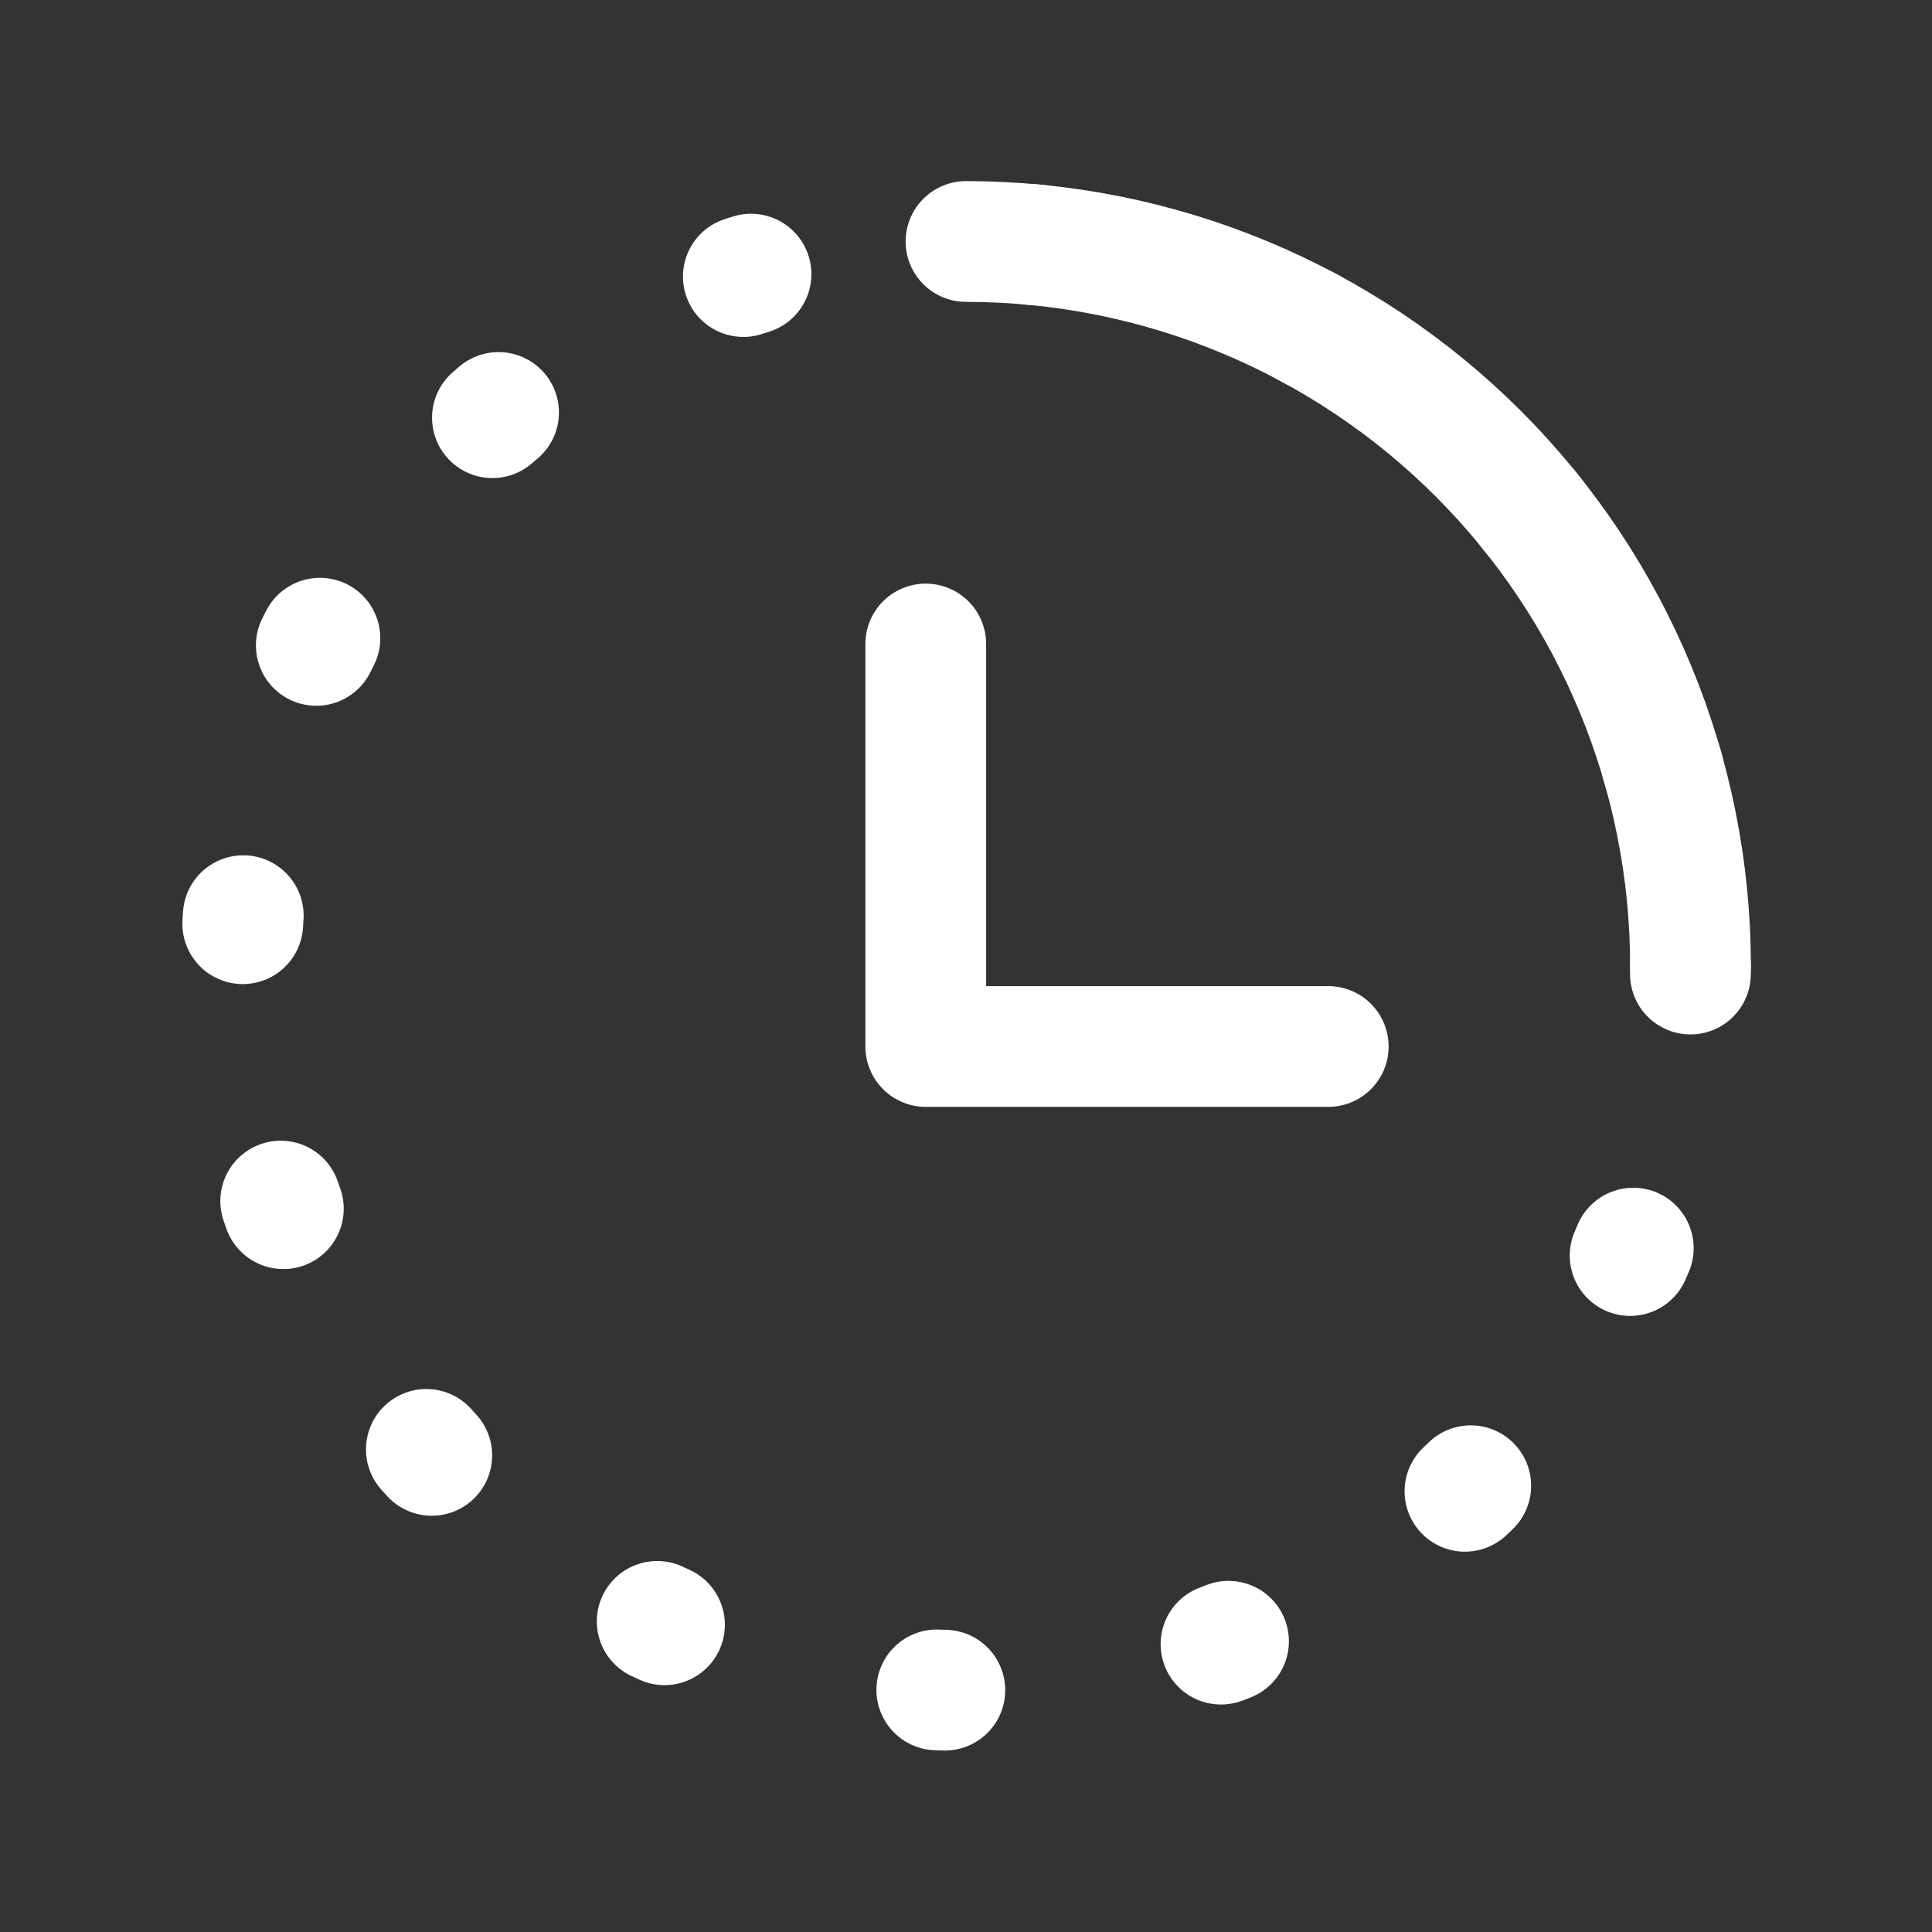 <svg width="24" height="24" viewBox="0 0 24 24" fill="none" xmlns="http://www.w3.org/2000/svg">
<rect x="0" y="0" width="24" height="24" fill="#333333" stroke="none"/>
<path d="M12 3C14.387 3 16.676 3.948 18.364 5.636C20.052 7.324 21 9.613 21 12" stroke="white" stroke-width="1.5" stroke-linecap="round" stroke-linejoin="round"/>
<circle cx="12" cy="12" r="9" stroke="white" stroke-width="1.5" stroke-linecap="round" stroke-dasharray="0.1 3.5"/>
<path d="M11.5 8V13H16.5" stroke="white" stroke-width="1.5" stroke-linecap="round" stroke-linejoin="round"/>
</svg>
